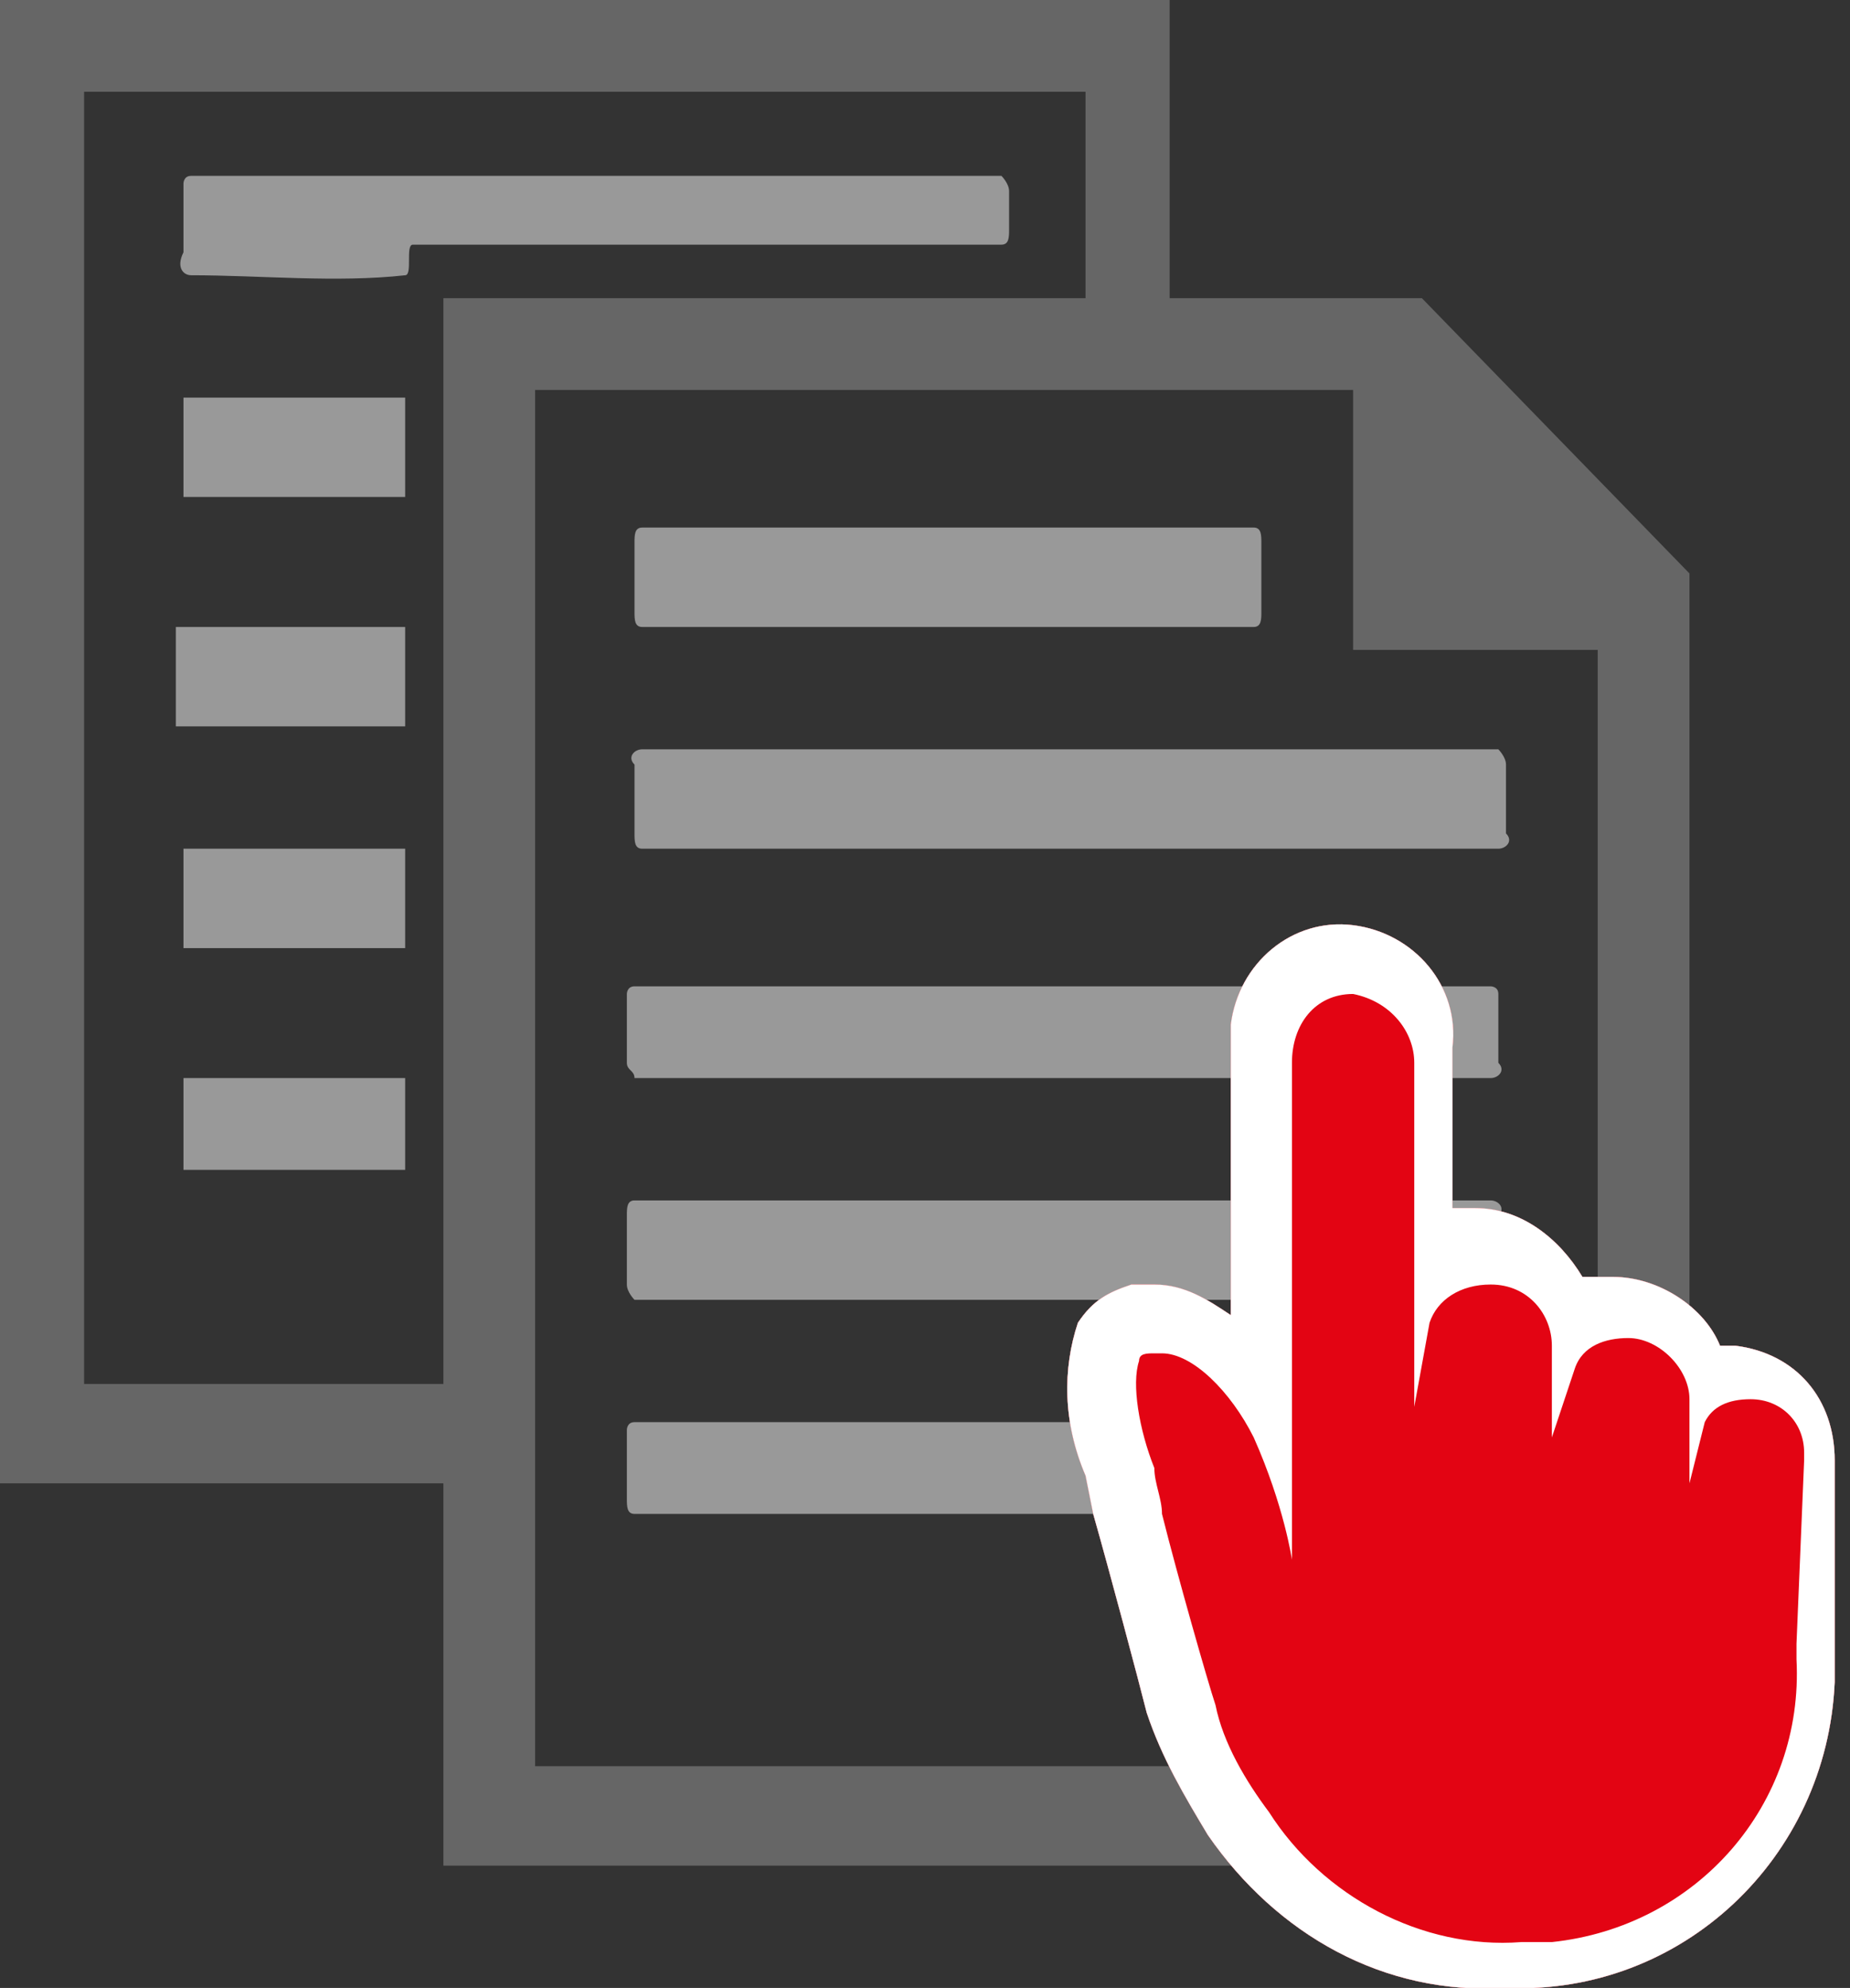 <?xml version="1.0" encoding="utf-8"?>
<!-- Generator: Adobe Illustrator 23.0.6, SVG Export Plug-In . SVG Version: 6.00 Build 0)  -->
<svg version="1.1" id="Capa_1" xmlns="http://www.w3.org/2000/svg" xmlns:xlink="http://www.w3.org/1999/xlink" x="0px" y="0px"
	 viewBox="0 0 24.2 26" style="enable-background:new 0 0 24.2 26;" xml:space="preserve">
<rect x="0" y="0" width="24.2" height="26" fill="#333333" stroke="none"/>
<style type="text/css">
	.st0{fill:#999999;}
	.st1{fill:#666666;}
	.st2{fill:#FFFFFF;}
	.st3{fill:#E30413;}
</style>
<title>icono-instrucciones</title>
<g>
	<g id="Capa_1-2">
		<path class="st0" d="M8.3,14.1c3.8,0,7.5,0,11.2,0c0.1,0,0.2-0.1,0.1-0.2V13c0-0.1-0.1-0.1-0.1-0.1c-3.7,0-7.5,0-11.2,0
			c-0.1,0-0.1,0.1-0.1,0.1v0.9C8.2,14,8.3,14,8.3,14.1z"/>
		<path class="st0" d="M8.4,11.1c3.7,0,7.4,0,11.2,0c0.1,0,0.2-0.1,0.1-0.2V10c0-0.1-0.1-0.2-0.1-0.2c0,0,0,0,0,0
			c-3.7,0-7.4,0-11.2,0c-0.1,0-0.2,0.1-0.1,0.2v0.9C8.3,11,8.3,11.1,8.4,11.1z"/>
		<path class="st0" d="M8.4,8.2c2.7,0,5.3,0,8,0c0.1,0,0.1-0.1,0.1-0.2V7.1c0-0.1,0-0.2-0.1-0.2c-2.7,0-5.3,0-8,0
			C8.3,6.9,8.3,7,8.3,7.1V8C8.3,8.1,8.3,8.2,8.4,8.2z"/>
		<path class="st0" d="M19.5,15.7c-3.7,0-7.4,0-11.2,0c-0.1,0-0.1,0.1-0.1,0.2c0,0,0,0,0,0v0.9c0,0.1,0.1,0.2,0.1,0.2c0,0,0,0,0,0
			c3.7,0,7.4,0,11.2,0c0.1,0,0.1-0.1,0.1-0.2v-0.9C19.7,15.8,19.6,15.7,19.5,15.7C19.5,15.7,19.5,15.7,19.5,15.7z"/>
		<path class="st0" d="M16.4,19.7v-0.9c0-0.1,0-0.2-0.1-0.2c-2.7,0-5.4,0-8,0c-0.1,0-0.1,0.1-0.1,0.1v0.9c0,0.1,0,0.2,0.1,0.2
			c2.7,0,5.4,0,8,0C16.4,19.8,16.4,19.8,16.4,19.7z"/>
		<path class="st0" d="M2.3,9.5c1,0,2,0,3,0c0,0,0-0.1,0-0.2V8.4c0-0.1,0-0.2,0-0.2c-1,0-2,0-3,0c0,0,0,0.1,0,0.1v0.9
			C2.3,9.4,2.3,9.5,2.3,9.5z"/>
		<path class="st0" d="M2.4,6.5c1,0,1.9,0,2.9,0c0,0,0-0.1,0-0.2V5.4c0-0.1,0-0.2,0-0.2c-1,0-1.9,0-2.9,0c0,0,0,0.1,0,0.2v0.9
			C2.4,6.4,2.4,6.5,2.4,6.5z"/>
		<path class="st0" d="M2.5,3.6c0.9,0,1.9,0.1,2.8,0c0.1,0,0-0.4,0.1-0.4c2.6,0,5.1,0,7.7,0c0.1,0,0.1-0.1,0.1-0.2c0,0,0,0,0,0V2.5
			c0-0.1-0.1-0.2-0.1-0.2c0,0,0,0,0,0c-3.5,0-7.1,0-10.6,0c-0.1,0-0.1,0.1-0.1,0.1c0,0,0,0,0,0v0.9C2.3,3.5,2.4,3.6,2.5,3.6z"/>
		<path class="st0" d="M5.3,11.1c-1,0-2,0-2.9,0c0,0,0,0.1,0,0.2v0.9c0,0.1,0,0.2,0,0.2c1,0,2,0,2.9,0c0,0,0-0.1,0-0.2v-0.9
			C5.3,11.2,5.3,11.1,5.3,11.1z"/>
		<path class="st0" d="M5.3,15.1v-0.9c0-0.1,0-0.2,0-0.1c-1,0-2,0-2.9,0c0,0,0,0.1,0,0.1v0.9c0,0.1,0,0.2,0,0.2c1,0,2,0,2.9,0
			C5.3,15.2,5.3,15.2,5.3,15.1z"/>
		<path class="st1" d="M22.1,17.9V7.5l-3.5-3.6h-3.3V0H0v19.4h5.8v5H22 M5.8,18.1H1.1V1.2h13.1v2.7H5.8V18.1z M20.9,23.1H7v-18h10.7
			v3.4h3.2v9"/>
		<path class="st2" d="M22.7,17.6h-0.2c-0.2-0.5-0.8-0.9-1.4-0.9c-0.1,0-0.3,0-0.4,0c-0.3-0.5-0.8-0.9-1.4-0.9c-0.1,0-0.2,0-0.3,0
			v-2.1c0.1-0.8-0.5-1.5-1.3-1.6s-1.5,0.5-1.6,1.3c0,0.1,0,0.2,0,0.3v3.5c-0.3-0.2-0.6-0.4-1-0.4c-0.1,0-0.2,0-0.3,0
			c-0.3,0.1-0.5,0.2-0.7,0.5c-0.2,0.6-0.2,1.3,0.1,2l0.1,0.5c0.2,0.7,0.6,2.2,0.7,2.6c0.2,0.6,0.5,1.1,0.8,1.6
			c0.9,1.3,2.3,2.1,3.9,2c2.3,0.1,4.2-1.7,4.3-4c0-0.2,0-0.3,0-0.5v-2.4c0-0.8-0.5-1.4-1.3-1.5C22.8,17.6,22.8,17.6,22.7,17.6z
			 M23.5,21.5v0.2l0,0c0.1,1.9-1.3,3.5-3.2,3.7c-0.1,0-0.3,0-0.4,0c-1.3,0.1-2.6-0.6-3.3-1.7l0,0c-0.3-0.4-0.6-0.9-0.7-1.4
			c-0.1-0.3-0.5-1.7-0.7-2.5c0-0.2-0.1-0.4-0.1-0.6c-0.2-0.5-0.3-1.1-0.2-1.4c0-0.1,0.1-0.1,0.2-0.1h0.1c0.4,0,0.9,0.5,1.2,1.1
			c0.4,0.9,0.5,1.6,0.5,1.6v-6.5c0-0.5,0.3-0.9,0.8-0.9c0.5,0.1,0.8,0.5,0.8,0.9v3.9l0.2-0.5c0.1-0.3,0.4-0.5,0.8-0.5
			c0.5,0,0.8,0.4,0.8,0.8c0,0,0,0,0,0v0.7l0.2-0.4c0.1-0.3,0.4-0.4,0.7-0.4c0.4,0,0.8,0.4,0.8,0.8c0,0,0,0,0,0v0.6l0.2-0.3
			c0.1-0.2,0.3-0.3,0.6-0.3c0.4,0,0.7,0.3,0.7,0.7c0,0,0,0,0,0.1L23.5,21.5z"/>
		<path class="st3" d="M22.7,17.6h-0.2c-0.2-0.5-0.8-0.9-1.4-0.9c-0.1,0-0.3,0-0.4,0c-0.3-0.5-0.8-0.9-1.4-0.9c-0.1,0-0.2,0-0.3,0
			v-2.1c0.1-0.8-0.5-1.5-1.3-1.6s-1.5,0.5-1.6,1.3c0,0.1,0,0.2,0,0.3v3.5c-0.3-0.2-0.6-0.4-1-0.4c-0.1,0-0.2,0-0.3,0
			c-0.3,0.1-0.5,0.2-0.7,0.5c-0.2,0.6-0.2,1.3,0.1,2l0.1,0.5c0.2,0.7,0.6,2.2,0.7,2.6c0.2,0.6,0.5,1.1,0.8,1.6
			c0.9,1.3,2.3,2.1,3.9,2c2.3,0.1,4.2-1.7,4.3-4c0-0.2,0-0.3,0-0.5v-2.4c0-0.8-0.5-1.4-1.3-1.5C22.8,17.6,22.8,17.6,22.7,17.6z"/>
		<path class="st2" d="M22.7,17.6h-0.2c-0.2-0.5-0.8-0.9-1.4-0.9c-0.1,0-0.3,0-0.4,0c-0.3-0.5-0.8-0.9-1.4-0.9c-0.1,0-0.2,0-0.3,0
			v-2.1c0.1-0.8-0.5-1.5-1.3-1.6s-1.5,0.5-1.6,1.3c0,0.1,0,0.2,0,0.3v3.5c-0.3-0.2-0.6-0.4-1-0.4c-0.1,0-0.2,0-0.3,0
			c-0.3,0.1-0.5,0.2-0.7,0.5c-0.2,0.6-0.2,1.3,0.1,2l0.1,0.5c0.2,0.7,0.6,2.2,0.7,2.6c0.2,0.6,0.5,1.1,0.8,1.6
			c0.9,1.3,2.3,2.1,3.9,2c2.3,0.1,4.2-1.7,4.3-4c0-0.2,0-0.3,0-0.5v-2.4c0-0.8-0.5-1.4-1.3-1.5C22.8,17.6,22.8,17.6,22.7,17.6z
			 M23.5,21.5v0.2l0,0c0.1,1.9-1.3,3.5-3.2,3.7c-0.1,0-0.3,0-0.4,0c-1.3,0.1-2.6-0.6-3.3-1.7l0,0c-0.3-0.4-0.6-0.9-0.7-1.4
			c-0.1-0.3-0.5-1.7-0.7-2.5c0-0.2-0.1-0.4-0.1-0.6c-0.2-0.5-0.3-1.1-0.2-1.4c0-0.1,0.1-0.1,0.2-0.1h0.1c0.4,0,0.9,0.5,1.2,1.1
			c0.4,0.9,0.5,1.6,0.5,1.6v-6.5c0-0.5,0.3-0.9,0.8-0.9c0.5,0.1,0.8,0.5,0.8,0.9v4.5l0.2-1.1c0.1-0.3,0.4-0.5,0.8-0.5
			c0.5,0,0.8,0.4,0.8,0.8c0,0,0,0,0,0v1.2l0.3-0.9c0.1-0.3,0.4-0.4,0.7-0.4c0.4,0,0.8,0.4,0.8,0.8c0,0,0,0,0,0v1.1l0.2-0.8
			c0.1-0.2,0.3-0.3,0.6-0.3c0.4,0,0.7,0.3,0.7,0.7c0,0,0,0,0,0.1L23.5,21.5z"/>
	</g>
</g>
</svg>
